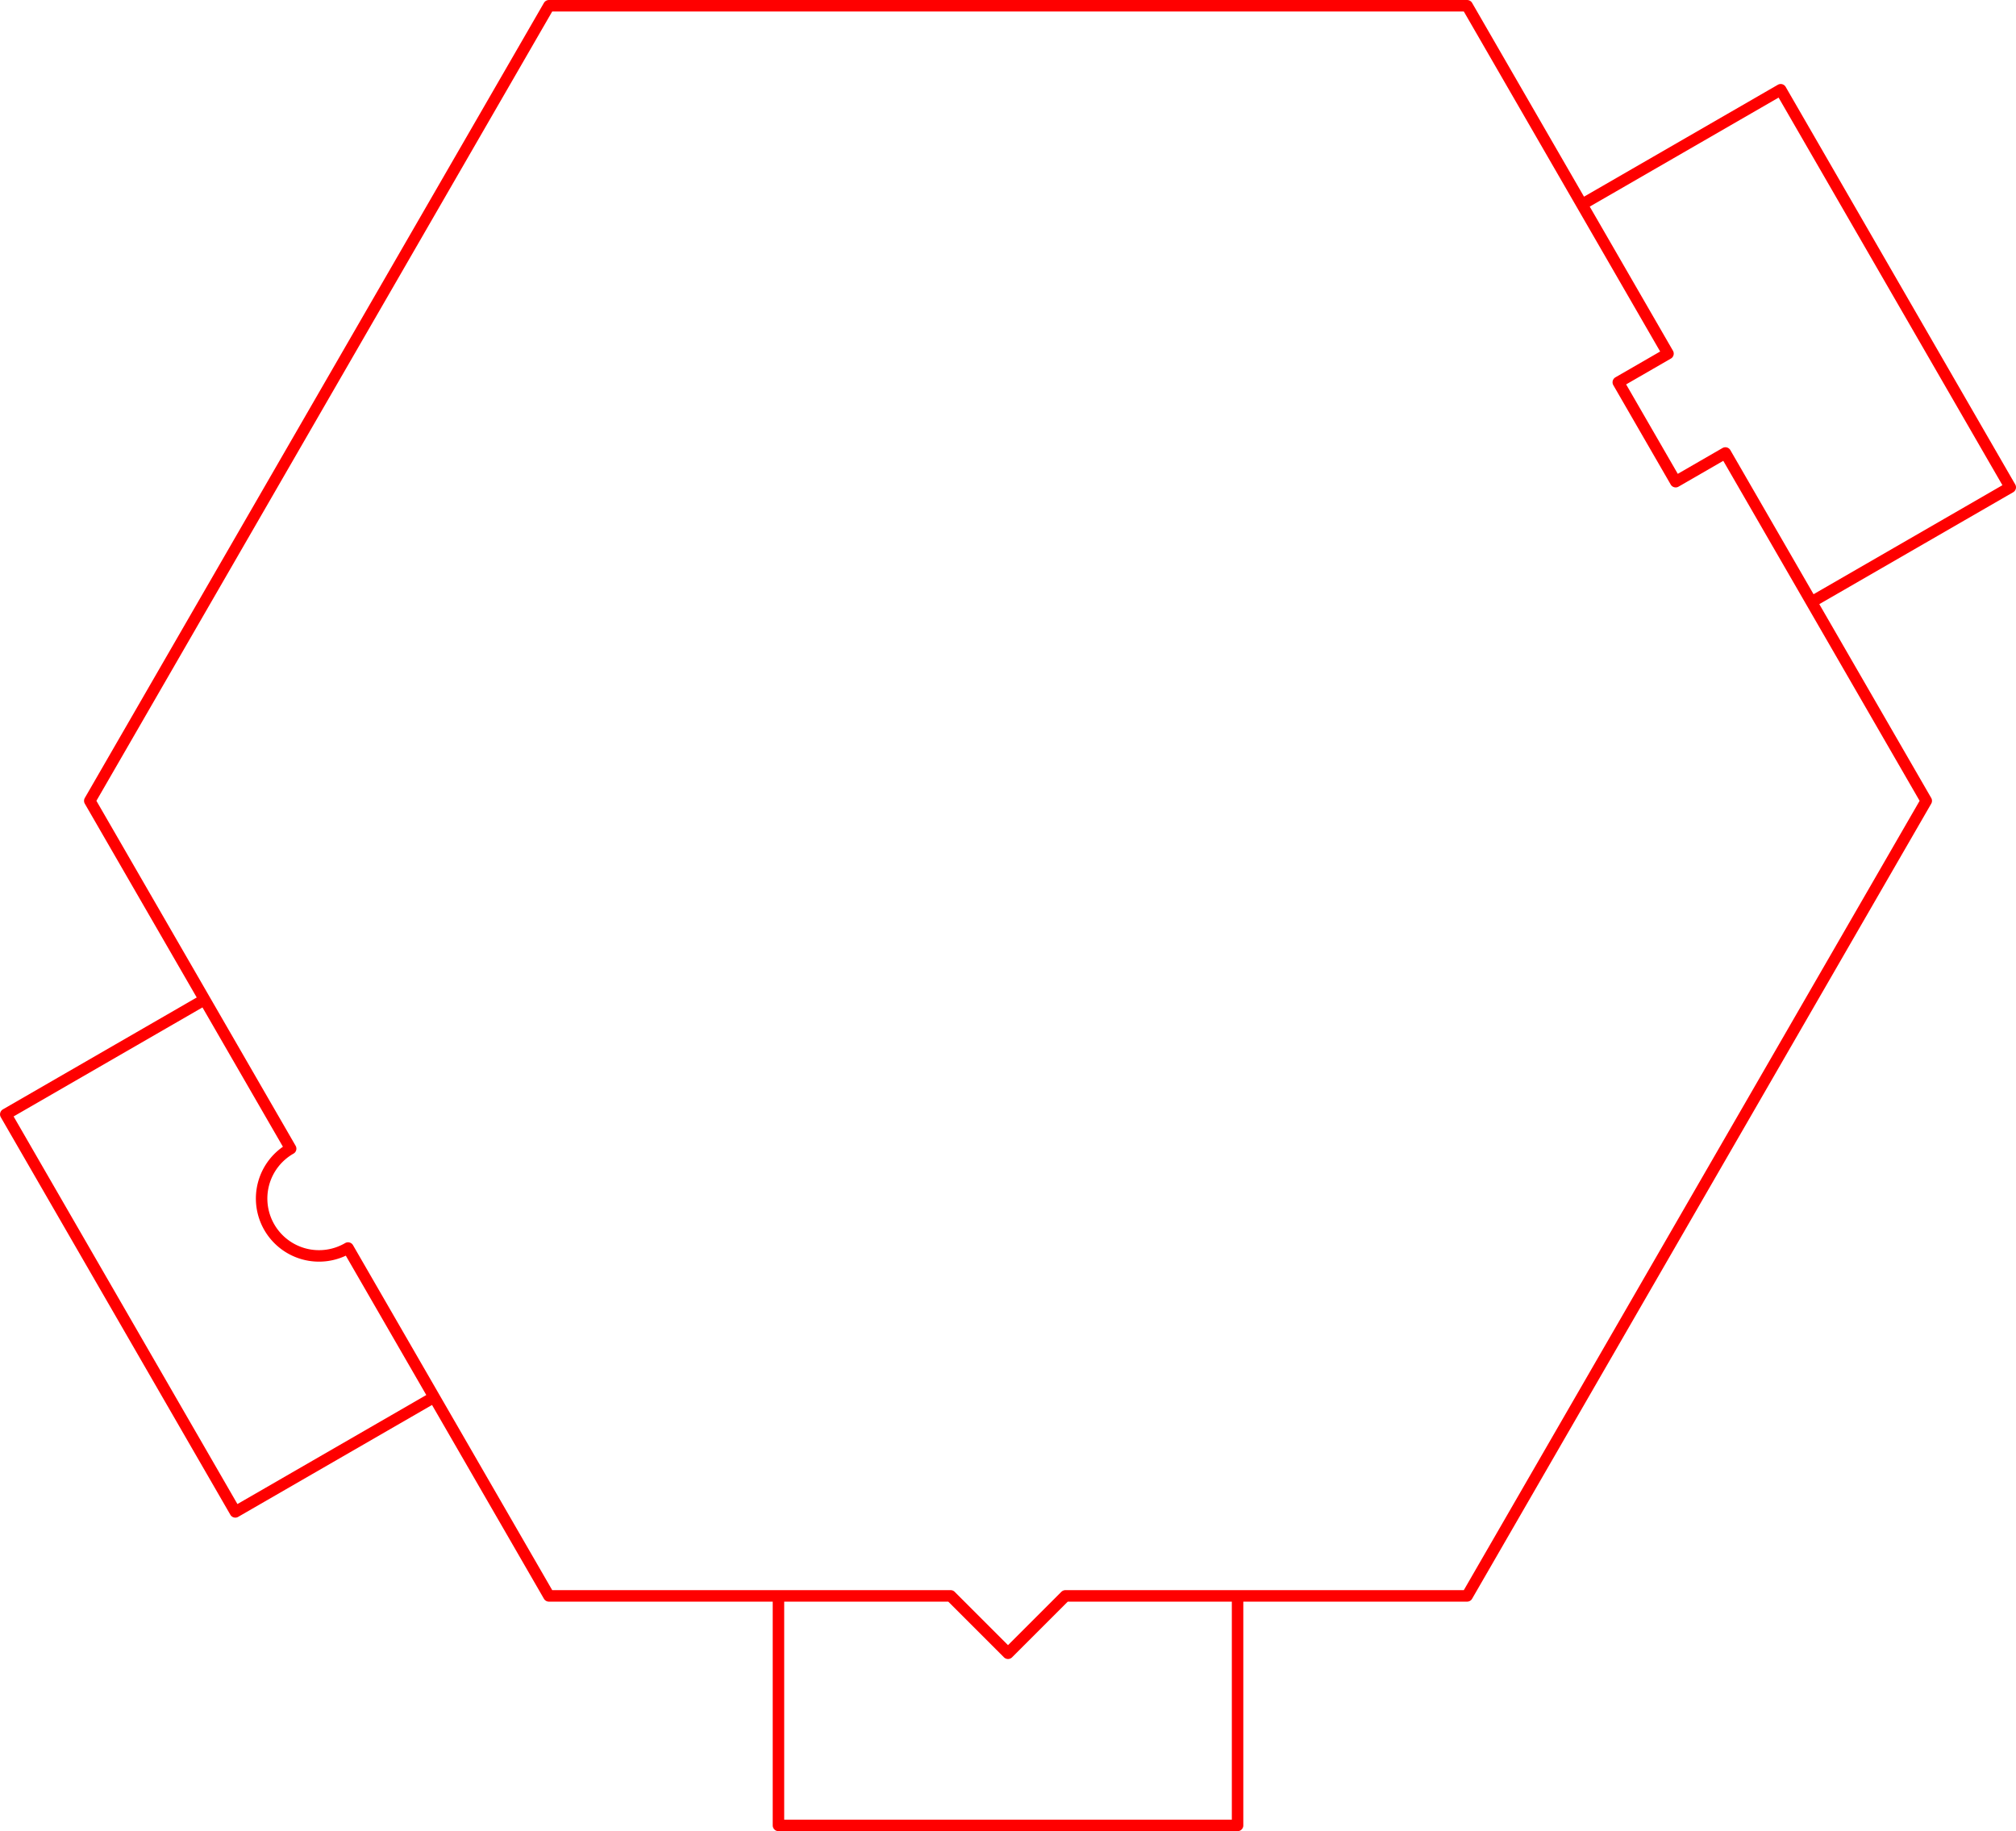 <svg xmlns="http://www.w3.org/2000/svg" width="702.56px" height="638.26px" viewBox="-31.29 -279.13 702.57 638.26" vector-effect="non-scaling-stroke"><path fill="none" stroke="red" stroke-width="4" stroke-linejoin="round" stroke-linecap="round" stroke-dasharray="none" d="M 0,0 L 40,69.28 L 70,121.24 A 20 20 150 1 0 90 155.88 L 120,207.85 L 160,277.13 L 240,277.13 L 300,277.13 L 320,297.13 L 340,277.13 L 400,277.13 L 480,277.13 L 640,0 L 600,-69.28 L 570,-121.24 L 552.68,-111.24 L 532.68,-145.88 L 550,-155.88 L 520,-207.85 L 480,-277.13 L 160,-277.13 L 0,0 M 40,69.28 L -29.28,109.28 L 50.72,247.85 L 120,207.85 L 90,155.88 A 20 20 -570 1 1 70 121.24 L 40,69.28 M 160,277.13 M 240,277.13 L 240,357.13 L 400,357.13 L 400,277.13 L 340,277.13 L 320,297.13 L 300,277.13 L 240,277.13 M 480,277.13 M 640,0 M 600,-69.28 L 669.28,-109.28 L 589.28,-247.85 L 520,-207.85 L 550,-155.88 L 532.68,-145.88 L 552.68,-111.24 L 570,-121.24 L 600,-69.28 M 480,-277.13 M 160,-277.13 M 0,0 "/></svg>